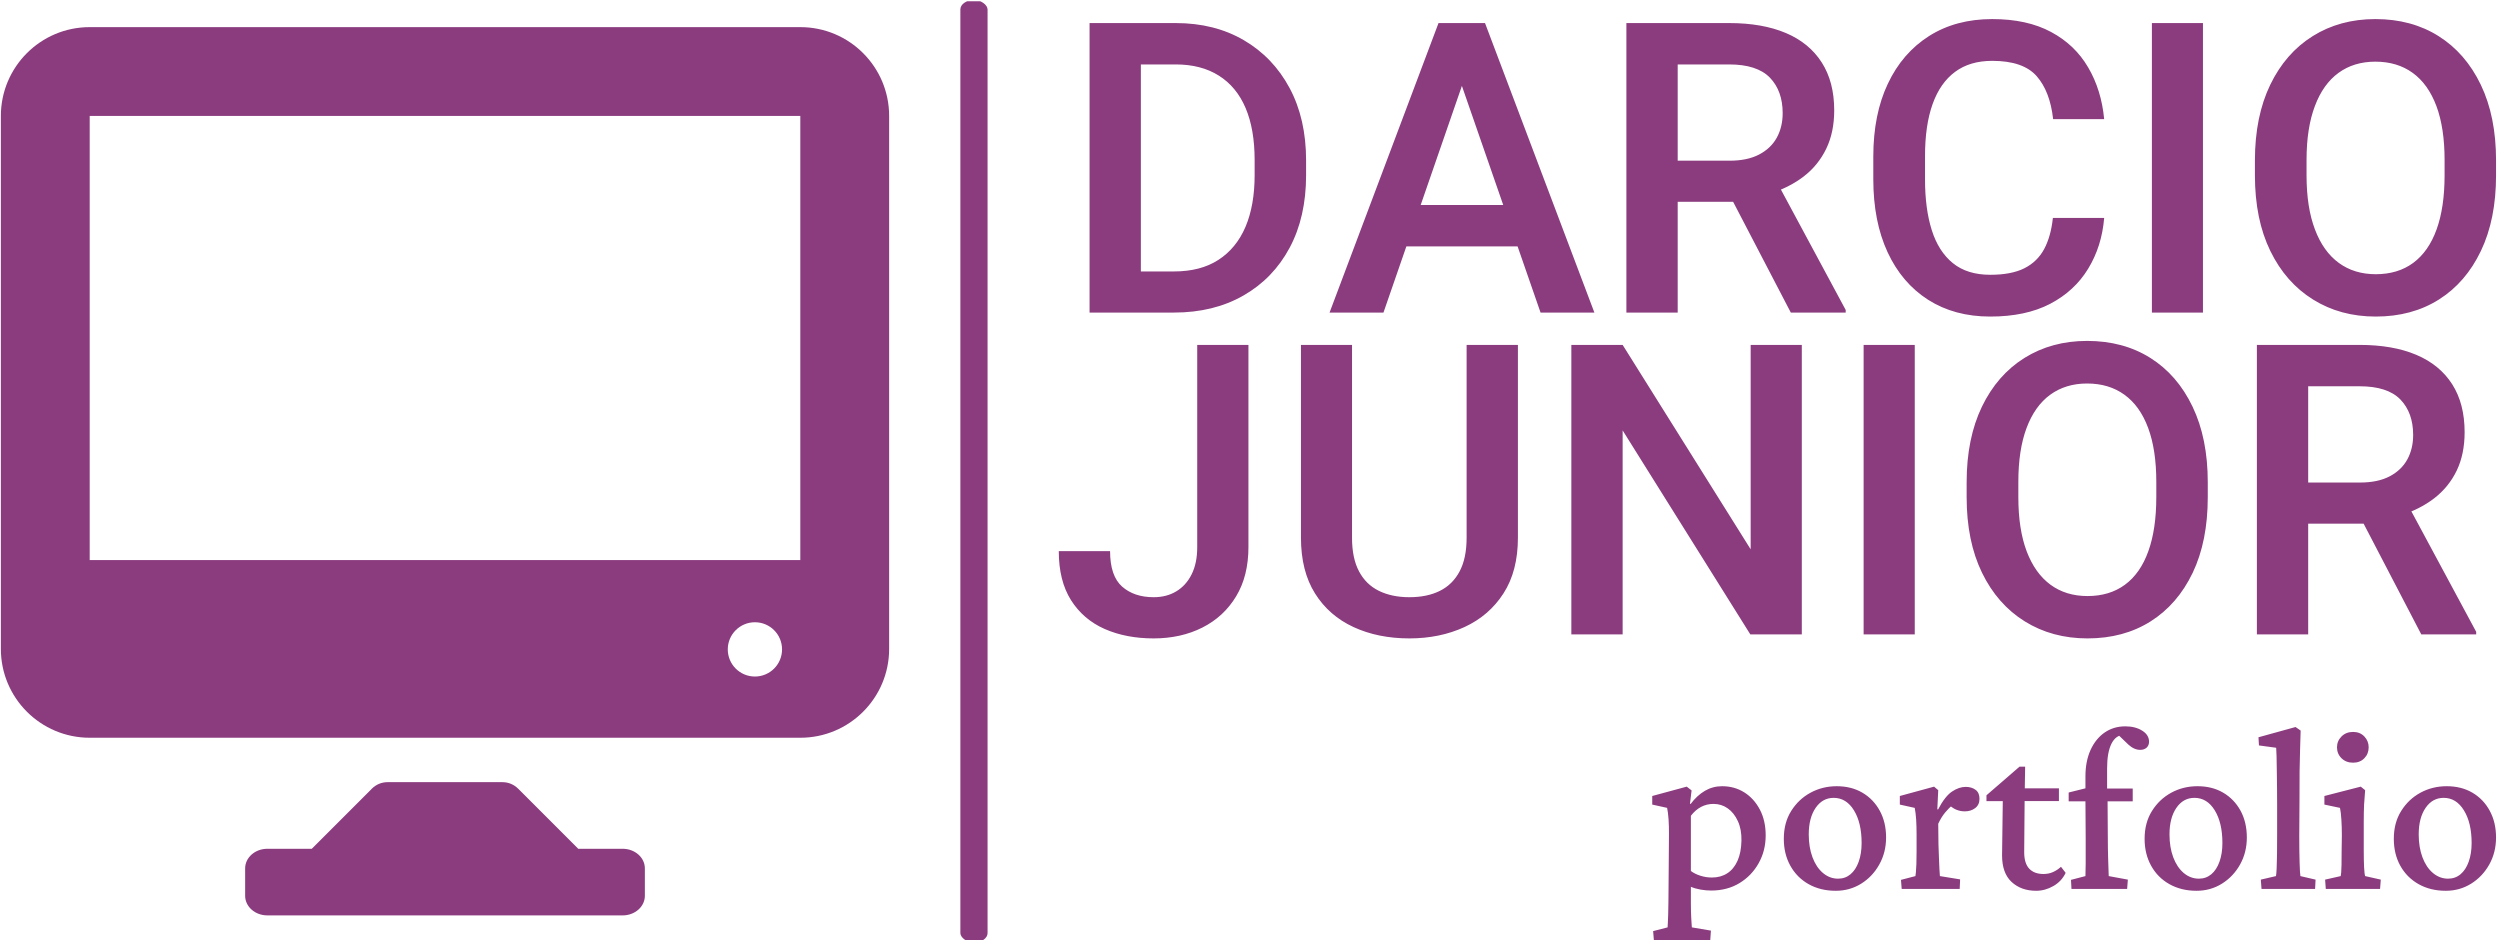 <?xml version="1.0" encoding="UTF-8"?>
<svg version="1.1" viewBox="0 0 1000 376" xmlns="http://www.w3.org/2000/svg">
<g transform="translate(-.606 .501)">
<svg width="1e3" height="376" data-background-color="#ffffff" viewBox="0 0 396 149" xmlns="http://www.w3.org/2000/svg" xmlns:xlink="http://www.w3.org/1999/xlink">
<g transform="translate(.24 -.199)">
<svg width="395.52" height="149.4" viewBox="0 0 395.52 149.397">
<svg width="395.52" height="149.4" viewBox="0 0 686.624 259.354">
<rect class="rect-o-0" x="264.03" width="7.485" height="259.35" rx="1%" fill="#8b3c7f" stroke="transparent" stroke-width="0" data-fill-palette-color="primary" data-palette-color="#8b3c7f"/>
<g transform="translate(291.1 .645)">
<svg width="395.52" height="258.06" viewBox="0 0 395.52 258.064">
<svg width="395.52" height="258.06" viewBox="0 0 395.52 258.064">
<svg width="395.52" height="179.63" viewBox="0 0 395.52 179.632">
<g>
<svg width="395.52" height="179.63" data-palette-color="#8b3c7f" viewBox="1.12 -36.04 176.49 76.05">
<svg/>
<svg/>
<g class="undefined-text-0" fill="#8b3c7f" font-family="none" font-size="none" font-weight="none" stroke-dasharray="" stroke-miterlimit="10" text-anchor="none" data-fill-palette-color="primary">
<path d="m15.26 0h-7.57l0.05-5.05h7.52c2.18 0 4-0.473 5.46-1.42 1.467-0.947 2.577-2.3 3.33-4.06 0.747-1.767 1.12-3.88 1.12-6.34v-1.86c0-2.52-0.37-4.65-1.11-6.39s-1.837-3.067-3.29-3.98c-1.447-0.913-3.21-1.37-5.29-1.37h-7.94v-5.08h7.94c3.173 0 5.96 0.7 8.36 2.1s4.277 3.363 5.63 5.89c1.347 2.52 2.02 5.48 2.02 8.88v1.81c0 3.42-0.673 6.39-2.02 8.91-1.353 2.527-3.247 4.483-5.68 5.87-2.433 1.393-5.277 2.09-8.53 2.09zm-4.06-35.55v35.55h-6.3v-35.55zm40.34 5.06-10.55 30.49h-6.62l13.38-35.55h4.2zm8.74 30.49-10.58-30.49-0.46-5.06h4.22l13.43 35.55zm-0.42-13.21v5.08h-19.36v-5.08zm10.96-22.34h12.62c2.72 0 5.04 0.407 6.96 1.22s3.39 2.02 4.41 3.62c1.02 1.593 1.53 3.553 1.53 5.88 0 1.793-0.327 3.363-0.98 4.71-0.653 1.353-1.577 2.49-2.77 3.41-1.2 0.92-2.613 1.63-4.24 2.13l-1.9 0.98h-11.26l-0.05-5.05h8.35c1.453 0 2.663-0.253 3.63-0.76s1.69-1.197 2.17-2.07c0.48-0.88 0.72-1.883 0.72-3.01 0-1.82-0.523-3.273-1.57-4.36-1.053-1.08-2.72-1.62-5-1.62h-6.32v30.47h-6.3zm20.19 35.55-8.3-15.94 6.62-0.03 8.42 15.65v0.32zm32.18-11.62h6.3c-0.193 2.327-0.85 4.407-1.97 6.24-1.113 1.827-2.67 3.263-4.67 4.31-2 1.04-4.45 1.56-7.35 1.56-2.927 0-5.47-0.687-7.63-2.06-2.153-1.38-3.813-3.33-4.98-5.85-1.167-2.527-1.75-5.507-1.75-8.94v-2.81c0-3.447 0.597-6.427 1.79-8.94 1.187-2.513 2.873-4.463 5.06-5.85 2.193-1.387 4.777-2.08 7.75-2.08 2.853 0 5.26 0.527 7.22 1.58 1.96 1.047 3.48 2.497 4.56 4.35 1.087 1.847 1.743 3.967 1.97 6.36h-6.27c-0.247-2.267-0.92-4.027-2.02-5.28s-2.92-1.88-5.46-1.88c-1.833 0-3.357 0.453-4.57 1.36-1.213 0.9-2.13 2.217-2.75 3.95s-0.93 3.863-0.93 6.39v2.85c0 2.413 0.277 4.493 0.83 6.24s1.417 3.097 2.59 4.05 2.703 1.43 4.59 1.43c1.727 0 3.123-0.267 4.19-0.8 1.067-0.54 1.877-1.327 2.43-2.36s0.91-2.307 1.07-3.82zm18.43-23.93v35.55h-6.27v-35.55zm35.99 16.87v1.83c0 3.6-0.62 6.693-1.86 9.28-1.233 2.587-2.953 4.577-5.16 5.97s-4.79 2.09-7.75 2.09c-2.9 0-5.467-0.697-7.7-2.09-2.24-1.393-3.99-3.383-5.25-5.97s-1.89-5.68-1.89-9.28v-1.83c0-3.593 0.627-6.69 1.88-9.29 1.253-2.593 2.993-4.587 5.22-5.98s4.79-2.09 7.69-2.09c2.96 0 5.547 0.697 7.76 2.09s3.943 3.387 5.19 5.98c1.247 2.6 1.87 5.697 1.87 9.29zm-6.32 1.83v-1.88c0-2.62-0.333-4.827-1-6.62-0.673-1.8-1.643-3.16-2.91-4.08s-2.797-1.38-4.59-1.38c-1.76 0-3.27 0.46-4.53 1.38s-2.227 2.28-2.9 4.08c-0.68 1.793-1.02 4-1.02 6.62v1.88c0 2.62 0.343 4.833 1.03 6.64 0.68 1.807 1.657 3.177 2.93 4.11 1.267 0.927 2.78 1.39 4.54 1.39 1.807 0 3.34-0.463 4.6-1.39 1.26-0.933 2.217-2.303 2.87-4.11s0.98-4.02 0.98-6.64z" style="mix-blend-mode:normal" data-fill-palette-color="primary" xmlns="http://www.w3.org/2000/svg"/>
<path d="m18.12 28.8v-24.83h6.29v24.83c0 2.36-0.503 4.373-1.51 6.04-1.007 1.673-2.39 2.953-4.15 3.84s-3.753 1.33-5.98 1.33c-2.26 0-4.267-0.387-6.02-1.16-1.747-0.773-3.123-1.953-4.13-3.54-1-1.587-1.5-3.593-1.5-6.02h6.3c0 2.033 0.493 3.487 1.48 4.36 0.987 0.867 2.277 1.3 3.87 1.3 1.06 0 1.987-0.24 2.78-0.72 0.8-0.48 1.427-1.173 1.88-2.08 0.46-0.913 0.69-2.03 0.69-3.35zm33.08-24.83h6.3v23.68c0 2.72-0.59 4.997-1.77 6.83s-2.78 3.213-4.8 4.14-4.273 1.39-6.76 1.39c-2.56 0-4.843-0.463-6.85-1.39-2.013-0.927-3.593-2.307-4.74-4.14s-1.72-4.11-1.72-6.83v-23.68h6.27v23.68c0 1.68 0.287 3.057 0.86 4.13 0.567 1.073 1.38 1.87 2.44 2.39s2.307 0.78 3.74 0.78c1.46 0 2.71-0.26 3.75-0.78 1.047-0.52 1.853-1.317 2.42-2.39 0.573-1.073 0.86-2.45 0.86-4.13zm41.16 0v35.55h-6.32l-15.68-25.05v25.05h-6.3v-35.55h6.3l15.72 25.1v-25.1zm13.87 0v35.55h-6.28v-35.55zm35.98 16.87v1.83c0 3.6-0.617 6.693-1.85 9.28-1.24 2.587-2.963 4.577-5.17 5.97s-4.79 2.09-7.75 2.09c-2.893 0-5.46-0.697-7.7-2.09s-3.99-3.383-5.25-5.97-1.89-5.68-1.89-9.28v-1.83c0-3.593 0.627-6.69 1.88-9.29 1.253-2.593 2.993-4.587 5.22-5.98 2.233-1.393 4.797-2.09 7.69-2.09 2.967 0 5.557 0.697 7.77 2.09s3.94 3.387 5.18 5.98c1.247 2.6 1.87 5.697 1.87 9.29zm-6.32 1.83v-1.88c0-2.62-0.333-4.827-1-6.62-0.667-1.8-1.637-3.16-2.91-4.08-1.267-0.92-2.797-1.38-4.59-1.38-1.753 0-3.263 0.46-4.53 1.38-1.26 0.92-2.227 2.28-2.9 4.08-0.673 1.793-1.01 4-1.01 6.62v1.88c0 2.62 0.34 4.833 1.02 6.64 0.687 1.807 1.663 3.177 2.93 4.11 1.267 0.927 2.78 1.39 4.54 1.39 1.807 0 3.34-0.463 4.6-1.39 1.267-0.933 2.223-2.303 2.87-4.11 0.653-1.807 0.98-4.02 0.98-6.64zm12.35-18.7h12.62c2.72 0 5.04 0.407 6.96 1.22s3.39 2.02 4.41 3.62c1.013 1.593 1.52 3.553 1.52 5.88 0 1.793-0.323 3.363-0.97 4.71-0.653 1.353-1.577 2.49-2.77 3.41-1.2 0.92-2.613 1.63-4.24 2.13l-1.9 0.98h-11.26l-0.05-5.05h8.35c1.453 0 2.663-0.253 3.63-0.76s1.69-1.197 2.17-2.07c0.48-0.88 0.72-1.883 0.72-3.01 0-1.82-0.523-3.273-1.57-4.36-1.053-1.08-2.72-1.62-5-1.62h-6.32v30.47h-6.3zm20.19 35.55-8.3-15.94 6.62-0.03 8.42 15.65v0.32z" style="mix-blend-mode:normal" data-fill-palette-color="primary" xmlns="http://www.w3.org/2000/svg"/>
</g>
</svg>
</g>
</svg>
<g transform="translate(163.31 199.23)">
<svg width="232.21" height="58.838" viewBox="0 0 232.21 58.838">
<g>
<svg width="232.21" height="58.838" data-palette-color="#8b3c7f" viewBox="0.88 -34.08 176.88 44.82">
<path class="undefined-text-1" d="m13.04 10.74h-11.82l-0.15-1.9 3.03-0.78q0-0.25 0.05-0.91t0.07-1.73q0.03-1.07 0.05-2.54 0.03-1.46 0.03-3.32l0.09-11.28q0-1.46-0.09-2.88-0.1-1.42-0.3-2.39l-3.12-0.69v-1.8l7.23-1.96 1.02 0.79-0.34 2.78 0.15 0.05q1.31-1.76 2.97-2.74 1.66-0.97 3.62-0.97 2.59 0 4.64 1.29t3.27 3.61 1.22 5.4q0 3.22-1.47 5.83-1.46 2.62-4.02 4.18-2.57 1.56-5.94 1.56-1.02 0-2.17-0.19-1.15-0.2-2.08-0.59v3.47q0 1.8 0.08 3.17 0.07 1.37 0.12 1.86l4 0.68-0.14 2zm0.34-13.13q1.85 0 3.22-0.88t2.15-2.61q0.78-1.74 0.83-4.23 0.05-2.39-0.76-4.12-0.8-1.74-2.12-2.66-1.32-0.93-2.98-0.93-1.42 0-2.61 0.63-1.2 0.64-2.13 1.86v11.57q0.83 0.63 2.01 1 1.17 0.37 2.39 0.37zm25.97 2.78q-3.22 0-5.69-1.39-2.46-1.39-3.83-3.86-1.37-2.46-1.37-5.64 0-3.37 1.54-5.83 1.54-2.47 4.06-3.84 2.51-1.36 5.49-1.36 3.07 0 5.39 1.36 2.32 1.37 3.64 3.79t1.32 5.59q0 3.12-1.42 5.66-1.41 2.54-3.8 4.03-2.4 1.49-5.33 1.49zm0.49-2.54q1.51 0 2.61-0.93 1.1-0.92 1.71-2.63t0.61-3.91q0-4.25-1.61-6.86t-4.25-2.61q-2.34 0-3.78 2.1t-1.44 5.56q0 2.69 0.78 4.79t2.2 3.3q1.41 1.19 3.17 1.19zm25.49 2.15h-12.16l-0.15-1.9 3.03-0.79q0.05-0.19 0.1-0.83 0.05-0.63 0.1-1.7 0.04-1.08 0.04-2.54v-3.76q0-1.61-0.09-3.06-0.1-1.44-0.3-2.41l-3.12-0.69v-1.8l7.18-1.96 0.87 0.74-0.19 4 0.15 0.05q1.46-2.78 2.93-3.76 1.46-0.98 2.88-0.98 1.22 0 2.05 0.61t0.83 1.88-0.91 1.96q-0.9 0.68-2.17 0.68-0.98 0-1.83-0.37-0.85-0.36-1.68-1.19l0.97 0.24q-0.78 0.59-1.58 1.56-0.81 0.98-1.45 2.35l0.05 4.34q0.05 1.42 0.1 2.76 0.05 1.35 0.1 2.37 0.05 1.03 0.1 1.51l4.24 0.69-0.09 2zm21.23-4.64 0.98 1.27q-0.83 1.76-2.56 2.76-1.74 1-3.64 1-3.12 0-5.13-1.85-2-1.86-2-5.57l0.15-11.38h-3.42v-1.22l6.93-6h1.18l-0.1 6-0.1 11.92q0 2.34 1.05 3.46t3 1.12q1.08 0 2-0.41 0.93-0.42 1.66-1.1zm-0.43-13.77h-9.33v-2.68h9.33v2.68zm14.45 16.46-0.15 1.95h-11.67l-0.1-1.9 3.03-0.79q0-0.53 0.02-1.14 0.03-0.61 0.03-1.49t0-2.13q0-1.24 0-3.05l-0.05-7.91v-5.22q0-3.13 1.07-5.5 1.08-2.36 2.96-3.66 1.88-1.29 4.32-1.29 2.1 0 3.54 0.9t1.44 2.32q0 0.78-0.51 1.25-0.52 0.46-1.35 0.46-1.27 0-2.49-1.12l-2.39-2.3 1.47 0.29q-1.66 0-2.59 1.81t-0.93 5.23v4.2l0.1 2.63 0.05 7.62q0 2.25 0.07 4.49 0.07 2.25 0.12 3.61l4.01 0.74zm1.02-16.41h-13.43v-1.85l3.52-0.88 3.47 0.05h6.44v2.68zm13.38 18.75q-3.22 0-5.69-1.39t-3.83-3.86q-1.37-2.46-1.37-5.64 0-3.37 1.54-5.83 1.54-2.47 4.05-3.84 2.51-1.36 5.49-1.36 3.08 0 5.4 1.36 2.32 1.37 3.64 3.79 1.31 2.42 1.31 5.59 0 3.12-1.41 5.66-1.42 2.54-3.81 4.03t-5.32 1.49zm0.49-2.54q1.51 0 2.61-0.93 1.1-0.92 1.71-2.63t0.61-3.91q0-4.25-1.61-6.86t-4.25-2.61q-2.35 0-3.79 2.1t-1.44 5.56q0 2.69 0.78 4.79 0.79 2.1 2.2 3.3 1.42 1.19 3.18 1.19zm24.36 2.15h-11.23l-0.15-1.95 3.18-0.74q0.09-0.48 0.14-1.66 0.05-1.17 0.08-3.02 0.02-1.86 0.02-4.2v-6.15q0-1.76-0.02-3.62-0.03-1.85-0.05-3.54-0.03-1.68-0.05-2.93-0.03-1.24-0.08-1.78l-3.61-0.49-0.1-1.71 7.77-2.15 1.07 0.74q-0.05 2.05-0.12 4.05t-0.1 4.49q-0.02 2.49-0.02 5.96l-0.05 7.66q0 3.08 0.07 5.45t0.17 2.9l3.18 0.74-0.1 1.95zm13.62 0h-11.38l-0.14-1.95 3.27-0.74q0.05-0.19 0.1-0.75 0.04-0.56 0.07-1.61 0.02-1.05 0.02-2.71l0.05-3.47q0-1.81-0.1-3.3-0.09-1.49-0.29-2.46l-3.27-0.69v-1.8l7.62-1.96 0.92 0.74q-0.14 1.51-0.22 3.02-0.07 1.52-0.07 3.52v6.15q0 2 0.07 3.47 0.08 1.46 0.22 1.85l3.28 0.74-0.15 1.95zm-5.66-26.46q-1.47 0-2.42-0.93t-0.95-2.3q0-1.32 0.95-2.27t2.42-0.95q1.46 0 2.36 0.95 0.91 0.95 0.91 2.27 0 1.37-0.91 2.3-0.9 0.93-2.36 0.93zm19.43 26.85q-3.23 0-5.69-1.39-2.47-1.39-3.84-3.86-1.36-2.46-1.36-5.64 0-3.37 1.54-5.83 1.53-2.47 4.05-3.84 2.51-1.36 5.49-1.36 3.08 0 5.4 1.36 2.32 1.37 3.63 3.79 1.32 2.42 1.32 5.59 0 3.12-1.41 5.66-1.42 2.54-3.81 4.03t-5.32 1.49zm0.48-2.54q1.52 0 2.62-0.93 1.1-0.92 1.71-2.63t0.61-3.91q0-4.25-1.62-6.86-1.61-2.61-4.24-2.61-2.35 0-3.79 2.1t-1.44 5.56q0 2.69 0.78 4.79t2.2 3.3q1.42 1.19 3.17 1.19z" fill="#8b3c7f" data-fill-palette-color="secondary"/>
</svg>
</g>
</svg>
</g>
</svg>
</svg>
</g>
<g transform="translate(0 7.461)">
<svg width="244.43" height="244.43" viewBox="0 0 244.431 244.431">
<svg class="icon-icon-0" width="244.43" height="244.43" enable-background="new 0 0 100 100" fill="#8b3c7f" data-fill-palette-color="accent" version="1.1" viewBox="0 0 100 100" xml:space="preserve" xmlns="http://www.w3.org/2000/svg" xmlns:xlink="http://www.w3.org/1999/xlink"><path d="m70 92.5h-5l-6.759-6.76-0.019-0.018c-0.451-0.445-1.07-0.722-1.755-0.722h-12.938c-0.675 0-1.285 0.271-1.734 0.705l-6.795 6.795h-5c-1.381 0-2.5 0.988-2.5 2.206v3.088c0 1.218 1.119 2.206 2.5 2.206h40c1.381 0 2.5-0.988 2.5-2.206v-3.088c0-1.218-1.119-2.206-2.5-2.206z" data-fill-palette-color="accent"/><g data-fill-palette-color="accent"><path d="m84.889 66.999c-1.688 0-3.055 1.366-3.055 3.056 0-1.688 1.367-3.055 3.055-3.056 1.688 1e-3 3.055 1.368 3.055 3.056-1e-3 -1.69-1.367-3.056-3.055-3.056z" fill="none"/><path d="m81.834 70.055c0 1.688 1.367 3.055 3.055 3.055-1.688-1e-3 -3.055-1.368-3.055-3.055z" fill="none"/><path d="m84.889 73.109c1.688 0 3.055-1.366 3.055-3.055-1e-3 1.688-1.368 3.055-3.055 3.055z" fill="none"/><path d="m90 0h-80c-5.523 0-10 4.477-10 10v60c0 5.521 4.477 10 10 10h80c5.523 0 10-4.479 10-10v-60c0-5.523-4.477-10-10-10zm-5.111 73.109c-1.688 0-3.055-1.366-3.055-3.055s1.367-3.056 3.055-3.056 3.055 1.366 3.055 3.056c-1e-3 1.689-1.367 3.055-3.055 3.055zm5.111-13.109h-80v-50h80v50z" fill="#8b3c7f" data-fill-palette-color="accent"/></g></svg>
</svg>
</g>
</svg>
</svg>
<rect width="395.52" height="149.4" fill="none" visibility="hidden"/>
</g>
</svg>
</g>
</svg>
